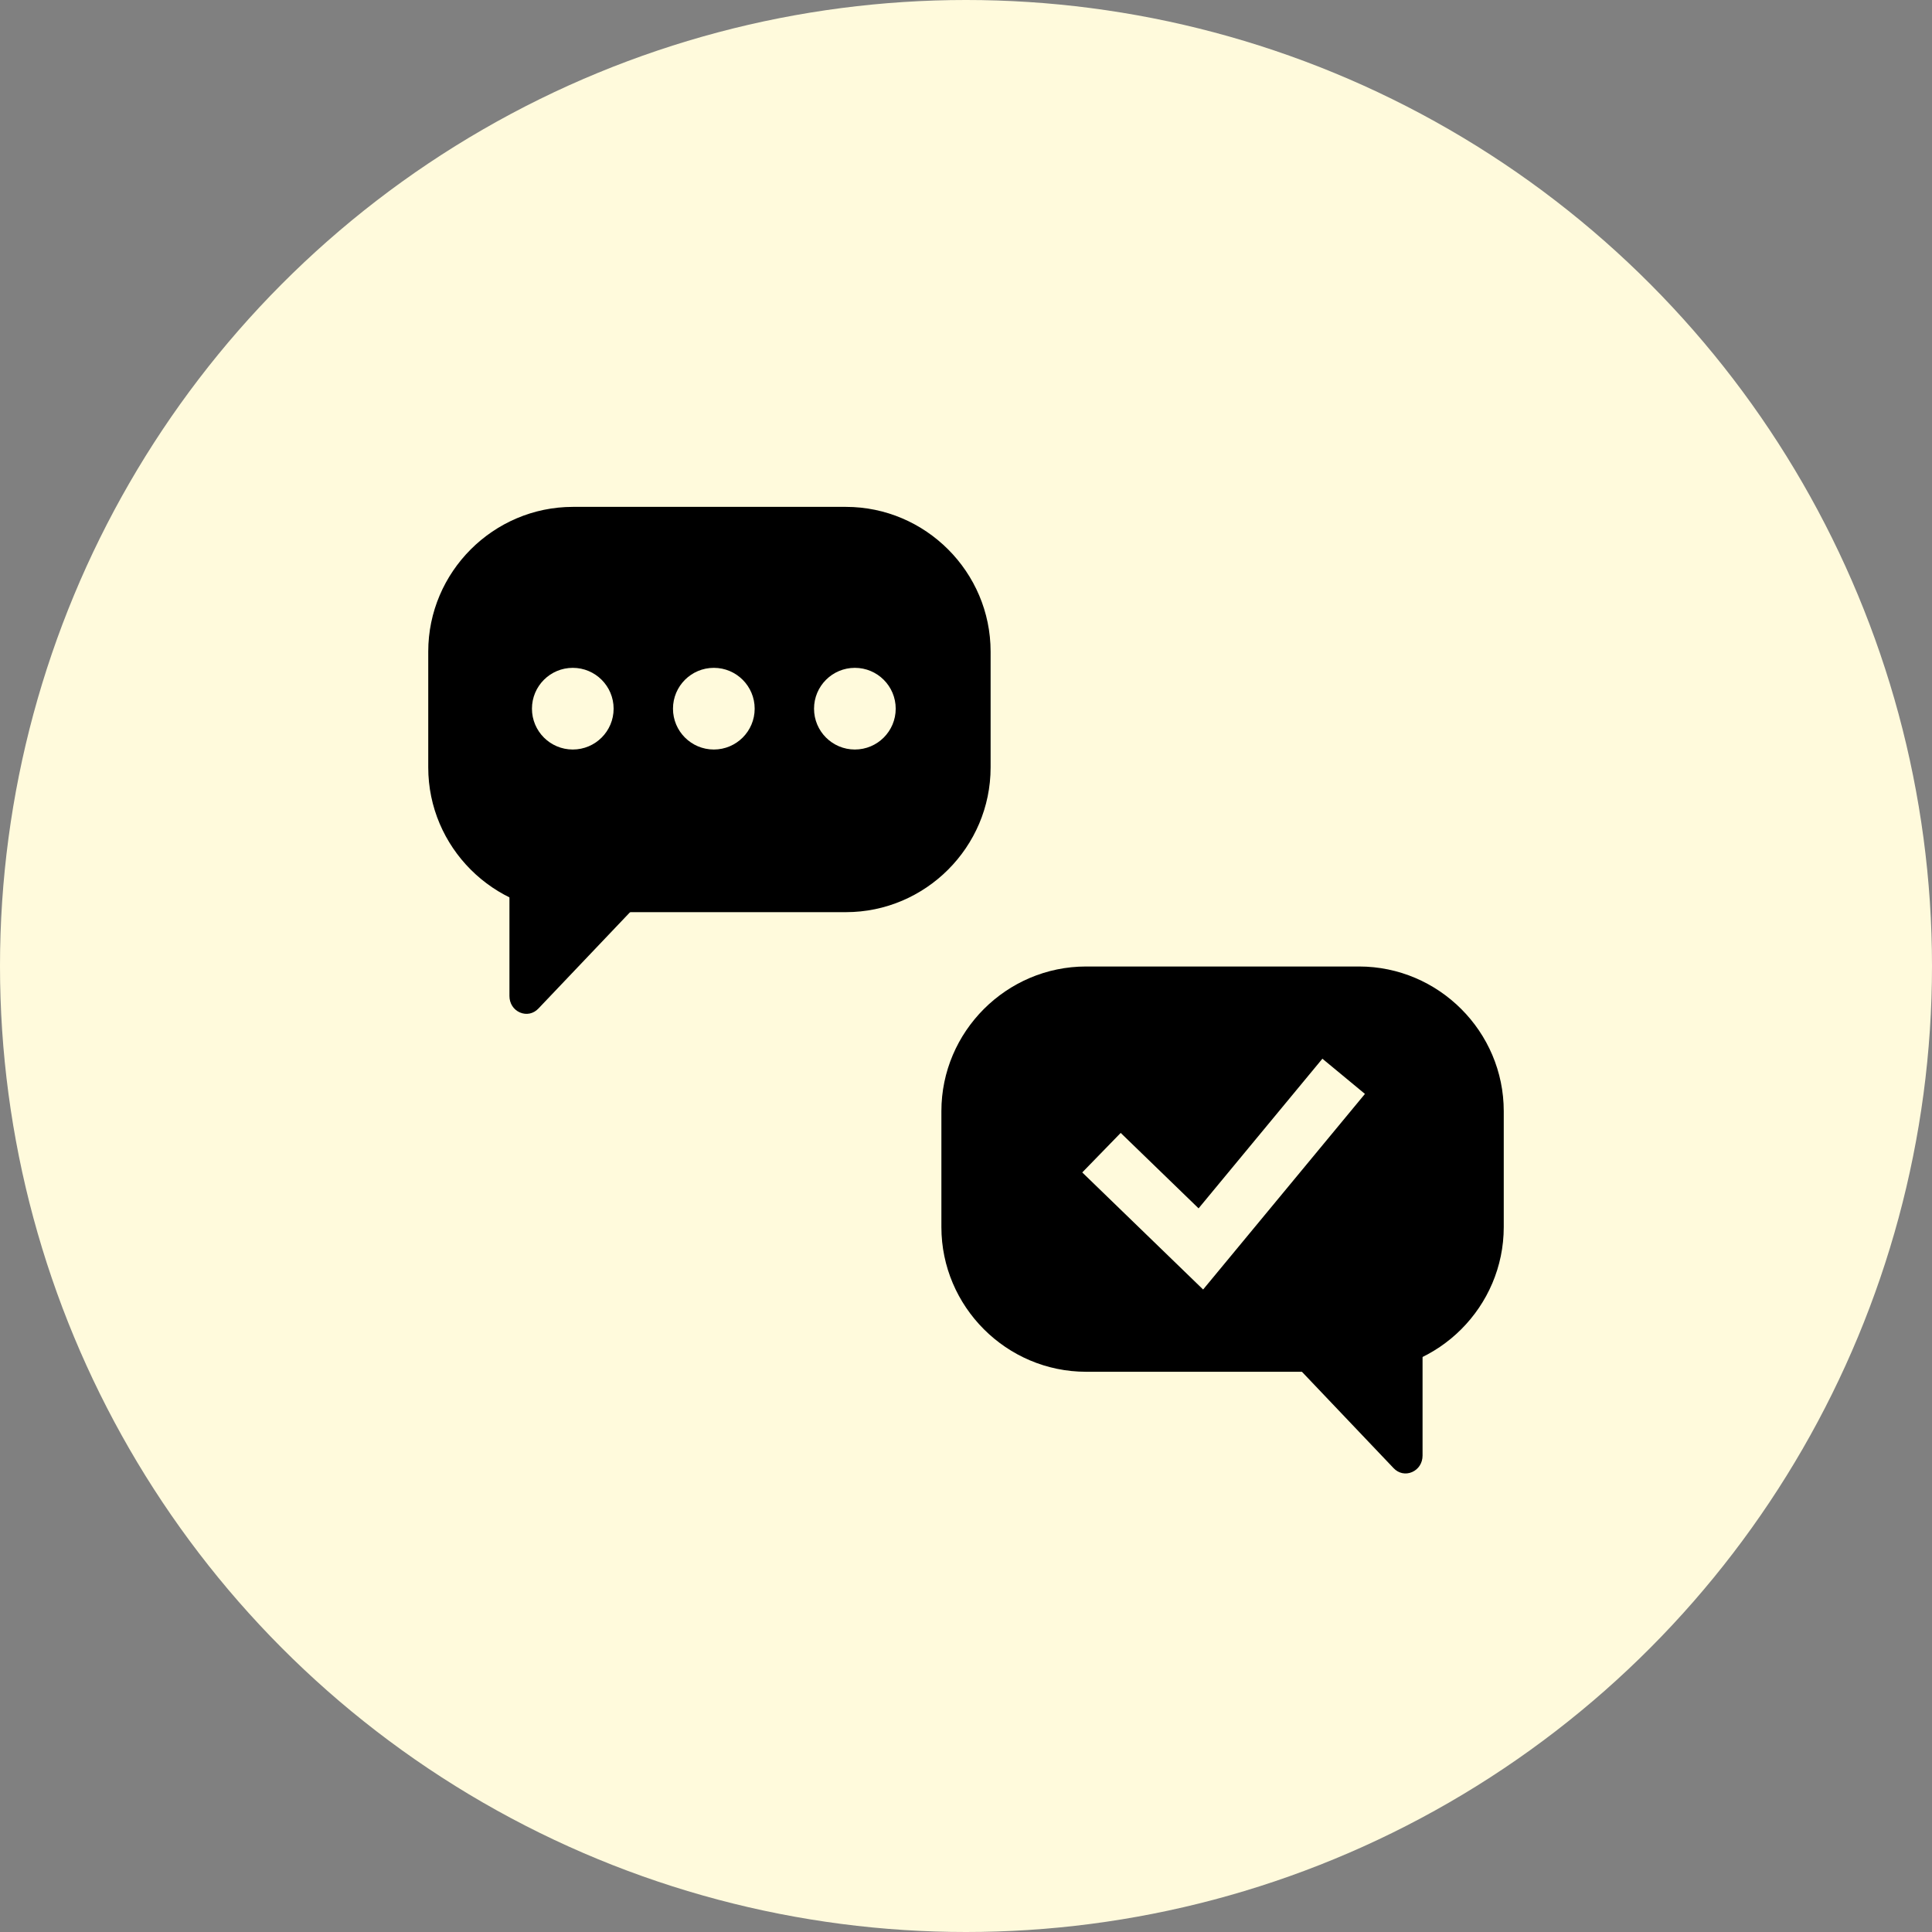 <svg xmlns="http://www.w3.org/2000/svg" width="30mm" height="30mm" viewBox="0 0 3000 3000" shape-rendering="geometricPrecision" text-rendering="geometricPrecision" image-rendering="optimizeQuality" fill-rule="evenodd" clip-rule="evenodd"><rect x="0" y="0" width="3000" height="3000" fill="#808080" stroke="none"/><defs><style>.fil1{fill:#000}</style></defs><g id="Слой_x0020_1"><g id="_2021867981728"><circle cx="1500" cy="1500" r="1500" fill="#fffadc"/><path class="fil1" d="M889.68 787.08h423.84c123.58 0 224.69 101.11 224.69 224.7v179.91c0 123.59-101.11 224.7-224.69 224.7H889.68c-123.59 0-224.7-101.11-224.7-224.7v-179.91c0-123.59 101.11-224.7 224.7-224.7zm-.26 249.94c35.02 0 63.41 28.4 63.41 63.42s-28.39 63.41-63.41 63.41c-35.02 0-63.41-28.39-63.41-63.41 0-35.02 28.39-63.42 63.41-63.42zm219.01 0c35.01 0 63.42 28.4 63.42 63.42s-28.41 63.41-63.42 63.41c-35.02 0-63.42-28.39-63.42-63.41 0-35.02 28.4-63.42 63.42-63.42zm219 0c35.03 0 63.42 28.4 63.42 63.42s-28.39 63.41-63.42 63.41c-35.01 0-63.4-28.39-63.4-63.41 0-35.02 28.39-63.42 63.4-63.42z"/><path class="fil1" d="M1017.47 1375.31H791.06v171.26c0 11.42 6.2 21.18 16.24 25.56 10.03 4.37 20.99 2.08 28.67-5.99l181.5-190.83zm1092.85 125.46h-423.84c-123.58 0-224.69 101.11-224.69 224.69v179.91c0 123.59 101.11 224.7 224.69 224.7h423.84c123.59 0 224.7-101.11 224.7-224.7v-179.91c0-123.58-101.11-224.69-224.7-224.69zm-370.11 258.41l120.94 117.15 192.26-232.37 66.07 54.66-251.28 303.73-187.68-181.8 59.69-61.37z"/><path class="fil1" d="M1982.53 2088.99h226.41v171.26c0 11.42-6.2 21.18-16.24 25.56-10.03 4.36-20.99 2.08-28.67-6l-181.5-190.82z"/></g></g></svg>